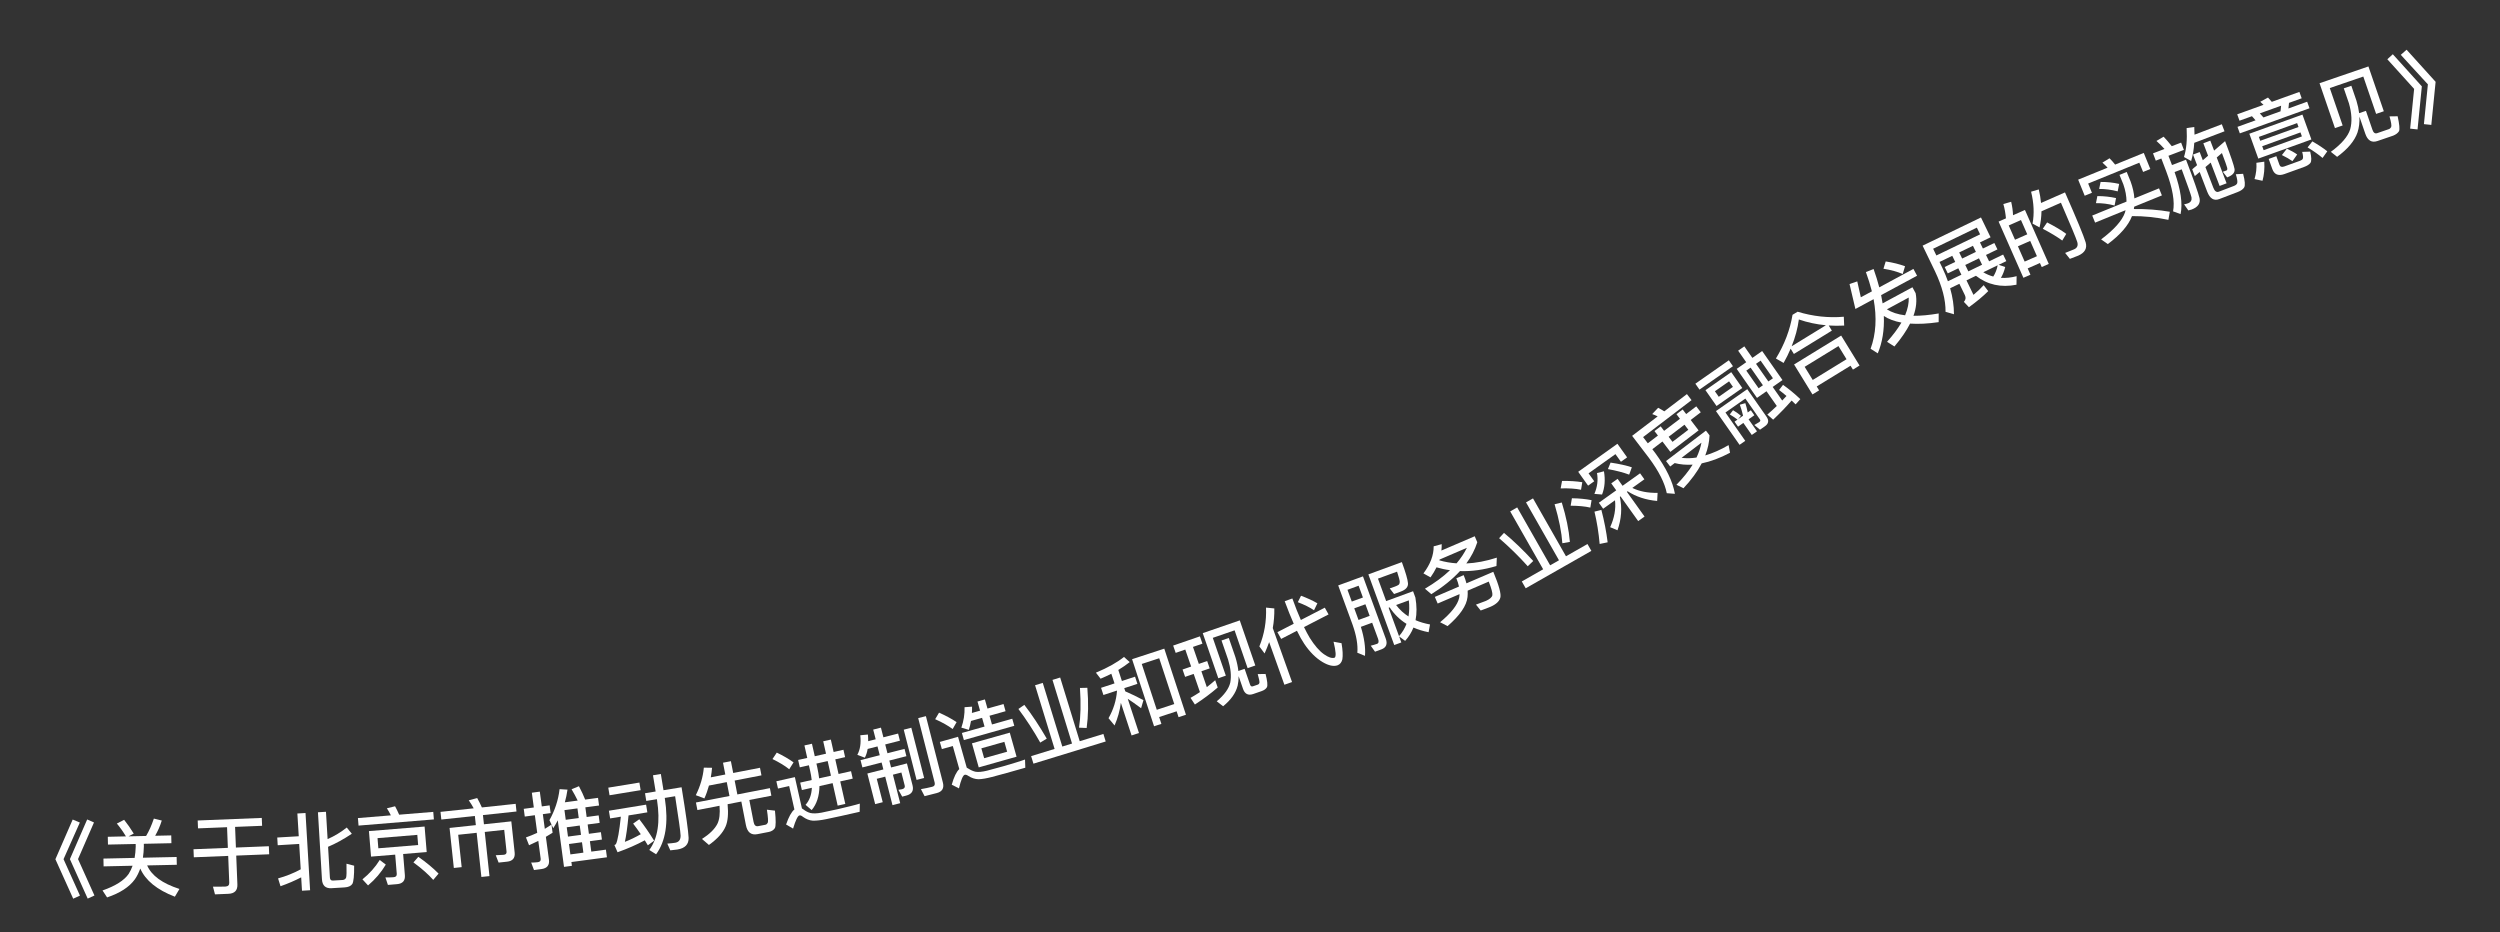 <svg width="118" height="44" viewBox="0 0 118 44" fill="none" xmlns="http://www.w3.org/2000/svg">
<rect x="0" y="0" width="118" height="44" fill="#333333" stroke="none"/>
<path d="M3.431 38.682L3.768 38.824L2.999 40.553L3.774 42.272L3.455 42.418L2.615 40.556L3.431 38.682ZM4.115 38.678L4.436 38.82L3.683 40.549L4.458 42.268L4.139 42.414L3.299 40.551L4.115 38.678Z" fill="white"/>
<path d="M5.859 38.695C6.015 38.892 6.168 39.109 6.313 39.346L6.068 39.475L6.896 39.457C7.035 39.226 7.157 38.951 7.262 38.637L7.636 38.729C7.554 38.995 7.447 39.233 7.323 39.448L8.083 39.431L8.091 39.799L6.788 39.827L6.79 39.951C6.786 40.143 6.77 40.32 6.746 40.484L8.337 40.45L8.345 40.818L6.946 40.848C7.152 41.328 7.66 41.697 8.47 41.959L8.254 42.324C7.407 41.998 6.865 41.554 6.621 40.995C6.553 41.185 6.469 41.355 6.368 41.501C6.104 41.867 5.666 42.152 5.054 42.358L4.839 42.03C5.45 41.817 5.861 41.556 6.074 41.247C6.148 41.13 6.209 41 6.258 40.863L4.89 40.893L4.882 40.525L6.354 40.493C6.382 40.324 6.402 40.148 6.406 39.96L6.404 39.836L5.096 39.864L5.088 39.496L5.944 39.477C5.807 39.248 5.662 39.047 5.515 38.871L5.859 38.695Z" fill="white"/>
<path d="M9.331 38.727L12.356 38.606L12.371 38.978L11.096 39.029L11.135 40.004L12.69 39.942L12.705 40.322L11.15 40.384L11.205 41.747C11.216 42.027 11.074 42.176 10.782 42.188L10.147 42.214L10.052 41.849C10.256 41.853 10.453 41.853 10.636 41.846C10.764 41.84 10.826 41.778 10.821 41.666L10.771 40.399L9.148 40.464L9.133 40.084L10.755 40.019L10.717 39.044L9.346 39.099L9.331 38.727Z" fill="white"/>
<path d="M14.036 38.397L14.42 38.374L14.637 42.019L14.254 42.042L14.216 41.411C13.909 41.57 13.585 41.709 13.24 41.83L13.125 41.46C13.496 41.358 13.852 41.217 14.194 41.032L14.122 39.834L13.108 39.895L13.086 39.531L14.101 39.471L14.036 38.397ZM16.26 41.886L15.646 41.923C15.362 41.94 15.213 41.796 15.196 41.501L15.007 38.339L15.386 38.316L15.463 39.606C15.783 39.466 16.085 39.284 16.368 39.059L16.606 39.353C16.213 39.617 15.84 39.819 15.485 39.969L15.571 41.418C15.577 41.518 15.624 41.568 15.712 41.562L16.175 41.535C16.247 41.53 16.301 41.495 16.334 41.433C16.358 41.367 16.364 41.143 16.354 40.767L16.716 40.861C16.72 41.33 16.689 41.616 16.631 41.72C16.565 41.82 16.444 41.875 16.26 41.886Z" fill="white"/>
<path d="M17.414 39.228L20.041 39.013L20.14 40.217L19.028 40.308L19.11 41.309C19.131 41.568 19.007 41.71 18.739 41.732L18.309 41.768L18.191 41.412C18.328 41.417 18.456 41.414 18.58 41.404C18.684 41.396 18.735 41.339 18.727 41.244L18.653 40.339L17.513 40.432L17.414 39.228ZM19.736 39.885L19.697 39.406L17.819 39.56L17.858 40.039L19.736 39.885ZM18.647 38.056C18.712 38.171 18.776 38.306 18.84 38.453L20.45 38.321L20.479 38.676L16.923 38.968L16.894 38.613L18.449 38.485C18.391 38.362 18.325 38.251 18.261 38.151L18.647 38.056ZM19.745 40.442C20.12 40.704 20.439 40.967 20.701 41.234L20.449 41.532C20.219 41.27 19.907 40.994 19.514 40.706L19.745 40.442ZM17.923 40.591L18.21 40.809C17.991 41.176 17.713 41.504 17.372 41.792L17.107 41.505C17.439 41.237 17.711 40.934 17.923 40.591Z" fill="white"/>
<path d="M20.792 38.32L22.359 38.153C22.284 38.016 22.206 37.887 22.125 37.775L22.524 37.668C22.599 37.801 22.671 37.95 22.745 38.111L24.34 37.941L24.378 38.303L22.795 38.472L22.842 38.906L24.134 38.768L24.292 40.243C24.319 40.498 24.198 40.643 23.935 40.671L23.534 40.714L23.4 40.367L23.78 40.346C23.875 40.336 23.918 40.283 23.909 40.196L23.799 39.169L22.88 39.268L23.103 41.352L22.721 41.392L22.498 39.308L21.627 39.401L21.791 40.929L21.421 40.968L21.219 39.079L22.46 38.946L22.413 38.513L20.83 38.682L20.792 38.32Z" fill="white"/>
<path d="M26.75 39.047L26.809 39.487L27.424 39.405L27.364 38.965L26.75 39.047ZM26.856 39.836L26.922 40.328L27.536 40.245L27.47 39.754L26.856 39.836ZM26.97 40.688L26.994 40.867L26.621 40.917L26.327 38.721C26.263 38.846 26.191 38.969 26.114 39.092L25.934 38.712C26.191 38.25 26.352 37.765 26.412 37.248L26.786 37.271C26.757 37.476 26.715 37.676 26.661 37.869L27.267 37.787C27.178 37.605 27.081 37.425 26.978 37.253L27.326 37.109C27.445 37.34 27.546 37.548 27.62 37.74L28.227 37.659L28.275 38.02L27.629 38.106L27.69 38.562L28.257 38.486L28.304 38.839L27.737 38.915L27.796 39.355L28.363 39.279L28.41 39.628L27.843 39.704L27.909 40.196L28.599 40.103L28.647 40.464L26.97 40.688ZM27.256 38.156L26.642 38.238L26.703 38.694L27.317 38.612L27.256 38.156ZM26.031 38.922L26.082 39.306C25.978 39.373 25.87 39.435 25.765 39.498L25.91 40.576C25.944 40.834 25.827 40.983 25.561 41.019L25.204 41.066L25.072 40.713C25.181 40.714 25.286 40.708 25.385 40.695C25.488 40.681 25.533 40.627 25.52 40.532L25.408 39.691C25.264 39.763 25.116 39.831 24.971 39.895L24.825 39.527C25.006 39.462 25.182 39.391 25.357 39.31L25.245 38.478L24.769 38.542L24.721 38.177L25.196 38.113L25.103 37.416L25.479 37.365L25.573 38.063L25.942 38.013L25.99 38.378L25.622 38.428L25.715 39.121C25.823 39.058 25.927 38.992 26.031 38.922Z" fill="white"/>
<path d="M28.711 37.177L30.18 36.937L30.238 37.296L28.77 37.536L28.711 37.177ZM28.739 38.266L30.496 37.98L30.555 38.343L29.667 38.488C29.613 39.052 29.555 39.467 29.494 39.736C29.745 39.638 29.997 39.516 30.245 39.374C30.123 39.196 30.003 39.029 29.884 38.874L30.175 38.668C30.41 38.97 30.644 39.309 30.875 39.681L30.578 39.899L30.434 39.663C30.043 39.873 29.616 40.061 29.148 40.226L29 39.886C29.038 39.871 29.059 39.856 29.073 39.841C29.155 39.67 29.231 39.24 29.304 38.547L28.799 38.63L28.739 38.266ZM30.821 36.593L31.192 36.532L31.317 37.298L32.17 37.159C32.38 38.446 32.49 39.243 32.503 39.549C32.509 39.856 32.332 40.039 31.973 40.097C31.909 40.108 31.798 40.118 31.638 40.136L31.497 39.818C31.641 39.807 31.765 39.795 31.868 39.778C32.041 39.75 32.125 39.639 32.125 39.444C32.119 39.255 32.029 38.633 31.866 37.582L31.376 37.662L31.382 37.697C31.556 38.836 31.419 39.709 30.968 40.322L30.647 40.119C31.048 39.575 31.171 38.789 31.011 37.758L31.005 37.722L30.504 37.804L30.445 37.441L30.946 37.359L30.821 36.593Z" fill="white"/>
<path d="M33.463 37.078C33.403 37.293 33.333 37.498 33.247 37.686L32.842 37.533C33.053 37.109 33.181 36.676 33.221 36.233L33.609 36.239C33.595 36.396 33.576 36.547 33.55 36.69L34.234 36.557L34.126 36L34.498 35.928L34.607 36.485L35.871 36.239L35.941 36.597L34.676 36.842L34.803 37.498L36.339 37.2L36.408 37.557L35.368 37.759L35.569 38.796C35.599 38.949 35.669 39.017 35.787 38.994L36.128 38.928C36.172 38.919 36.206 38.888 36.237 38.837C36.266 38.779 36.251 38.574 36.198 38.218L36.578 38.262C36.625 38.717 36.622 38.995 36.575 39.086C36.515 39.179 36.421 39.238 36.296 39.266L35.75 39.372C35.452 39.43 35.273 39.285 35.206 38.94L34.991 37.833L34.343 37.958C34.386 38.41 34.356 38.759 34.249 39.008C34.12 39.31 33.855 39.602 33.461 39.882L33.133 39.599C33.492 39.37 33.735 39.132 33.859 38.888C33.959 38.689 33.993 38.401 33.962 38.032L32.917 38.235L32.848 37.878L34.431 37.571L34.303 36.915L33.463 37.078Z" fill="white"/>
<path d="M36.664 35.523C36.967 35.668 37.231 35.822 37.456 35.984L37.251 36.309C37.054 36.148 36.793 35.99 36.461 35.827L36.664 35.523ZM39.682 38.518C39.471 38.565 39.24 38.613 38.993 38.665C38.743 38.717 38.535 38.739 38.366 38.736C38.199 38.724 38.045 38.66 37.898 38.554C37.833 38.499 37.779 38.478 37.732 38.489C37.654 38.506 37.553 38.714 37.433 39.11L37.103 38.917C37.227 38.557 37.358 38.319 37.496 38.206L37.248 37.101L36.721 37.22L36.644 36.876L37.518 36.68L37.851 38.159C37.87 38.171 37.893 38.182 37.917 38.201C38.027 38.287 38.138 38.344 38.247 38.373C38.373 38.402 38.548 38.4 38.776 38.357C38.996 38.311 39.254 38.257 39.555 38.19C39.742 38.148 39.937 38.1 40.135 38.051C40.329 38.004 40.479 37.962 40.583 37.93L40.576 38.317L39.682 38.518ZM37.672 35.87L38.102 35.774L37.969 35.184L38.324 35.105L38.457 35.694L38.988 35.575L38.856 34.989L39.215 34.908L39.347 35.494L39.811 35.389L39.889 35.737L39.425 35.841L39.58 36.532L40.169 36.4L40.248 36.751L39.659 36.883L39.898 37.945L39.538 38.026L39.3 36.964L38.679 37.103C38.671 37.577 38.55 37.952 38.311 38.236L38.022 37.989C38.205 37.784 38.305 37.516 38.32 37.184L37.848 37.29L37.769 36.939L38.312 36.817C38.297 36.681 38.275 36.542 38.242 36.398L38.18 36.121L37.751 36.218L37.672 35.87ZM38.535 36.041L38.578 36.233C38.618 36.412 38.643 36.578 38.663 36.738L39.221 36.613L39.066 35.922L38.535 36.041Z" fill="white"/>
<path d="M40.953 35.35C40.928 35.509 40.881 35.649 40.819 35.764L40.466 35.627C40.601 35.378 40.647 35.073 40.606 34.704L40.965 34.67C40.974 34.783 40.98 34.889 40.979 34.984L41.332 34.894L41.215 34.437L41.58 34.344L41.696 34.801L42.39 34.624L42.476 34.961L41.782 35.138L41.888 35.553L42.694 35.347L42.782 35.692L41.976 35.898L42.059 36.224L42.807 36.033L43.072 37.068C43.137 37.323 43.038 37.485 42.774 37.552L42.584 37.601L42.403 37.279L42.578 37.251C42.682 37.225 42.725 37.164 42.703 37.079L42.546 36.463L42.146 36.565L42.49 37.91L42.125 38.003L41.782 36.658L41.383 36.76L41.665 37.864L41.308 37.955L40.939 36.51L41.695 36.317L41.612 35.991L40.705 36.222L40.617 35.878L41.524 35.646L41.418 35.231L40.953 35.35ZM42.657 34.441L43.014 34.349L43.619 36.721L43.262 36.812L42.657 34.441ZM44.217 37.432L43.64 37.579L43.468 37.247C43.658 37.215 43.835 37.178 44.005 37.135C44.106 37.109 44.142 37.042 44.116 36.937L43.339 33.895L43.703 33.802L44.504 36.937C44.571 37.201 44.473 37.366 44.217 37.432Z" fill="white"/>
<path d="M44.323 33.637C44.637 33.776 44.916 33.926 45.152 34.084L44.966 34.411C44.755 34.254 44.483 34.099 44.14 33.946L44.323 33.637ZM47.506 36.487C47.298 36.545 47.066 36.607 46.819 36.673C46.567 36.739 46.357 36.774 46.188 36.78C46.021 36.777 45.86 36.723 45.708 36.625C45.635 36.575 45.577 36.558 45.534 36.57C45.45 36.594 45.36 36.806 45.263 37.212L44.922 37.038C45.026 36.668 45.147 36.421 45.279 36.301L44.972 35.212L44.456 35.357L44.36 35.019L45.219 34.776L45.631 36.235C45.651 36.246 45.674 36.256 45.7 36.274C45.822 36.352 45.936 36.402 46.042 36.426C46.173 36.448 46.352 36.434 46.585 36.377C46.802 36.32 47.061 36.251 47.361 36.166C47.55 36.113 47.741 36.054 47.936 35.995C48.128 35.937 48.276 35.887 48.381 35.849L48.395 36.236L47.506 36.487ZM45.831 34.029C45.806 34.178 45.771 34.317 45.729 34.449L45.376 34.345C45.486 34.031 45.537 33.709 45.527 33.38L45.881 33.354C45.881 33.458 45.881 33.558 45.874 33.652L46.259 33.543L46.137 33.112L46.487 33.013L46.609 33.444L47.367 33.23L47.463 33.569L46.705 33.783L46.821 34.195L47.779 33.924L47.874 34.259L45.495 34.931L45.401 34.596L46.471 34.294L46.354 33.882L45.831 34.029ZM45.876 35.085L47.662 34.581L47.982 35.716L46.196 36.221L45.876 35.085ZM47.537 35.48L47.406 35.014L46.32 35.321L46.452 35.787L47.537 35.48Z" fill="white"/>
<path d="M48.855 32.343L49.218 32.232L50.141 35.237L50.6 35.096L49.677 32.091L50.04 31.979L50.963 34.985L52.08 34.642L52.189 34.998L48.778 36.045L48.669 35.689L49.777 35.349L48.855 32.343ZM50.974 32.471L51.323 32.464C51.38 33.167 51.368 33.798 51.29 34.361L50.93 34.346C51.008 33.837 51.024 33.209 50.974 32.471ZM48.348 33.269C48.7 33.721 49.052 34.254 49.407 34.864L49.1 35.05C48.786 34.49 48.439 33.96 48.069 33.463L48.348 33.269Z" fill="white"/>
<path d="M54.954 30.616L55.977 33.736L55.628 33.851L55.537 33.573L54.712 33.844L54.818 34.167L54.472 34.28L53.434 31.114L54.954 30.616ZM54.6 33.502L55.425 33.231L54.715 31.069L53.891 31.339L54.6 33.502ZM51.97 32.465L52.605 32.257L52.455 31.801C52.289 31.885 52.117 31.963 51.947 32.035L51.727 31.75C52.297 31.512 52.737 31.262 53.053 31.007L53.323 31.252C53.152 31.383 52.974 31.509 52.784 31.622L52.954 32.143L53.574 31.939L53.685 32.278L53.065 32.481L53.115 32.633C53.389 32.749 53.674 32.888 53.971 33.047L53.86 33.428C53.609 33.241 53.401 33.095 53.23 32.983L53.76 34.598L53.41 34.713L52.905 33.173C52.858 33.542 52.756 33.9 52.608 34.243L52.322 33.899C52.557 33.485 52.689 33.055 52.722 32.615L52.716 32.596L52.081 32.804L51.97 32.465Z" fill="white"/>
<path d="M58.517 29.282L59.251 31.412L58.888 31.537L58.273 29.752L57.244 30.106L57.859 31.891L57.504 32.014L56.77 29.884L58.517 29.282ZM59.541 32.623L59.148 32.759C58.913 32.839 58.753 32.755 58.67 32.513L58.464 31.915C58.464 32.076 58.448 32.225 58.418 32.359C58.331 32.71 58.101 33.035 57.731 33.336L57.43 33.101C57.791 32.799 58.002 32.502 58.069 32.217C58.127 31.909 58.092 31.549 57.967 31.135L57.655 30.231L57.999 30.112L58.311 31.016C58.384 31.253 58.429 31.471 58.451 31.67L58.746 31.569L59.003 32.313C59.029 32.389 59.072 32.416 59.14 32.393L59.364 32.316C59.409 32.3 59.436 32.27 59.446 32.224C59.453 32.171 59.428 32.036 59.365 31.817L59.735 31.811C59.82 32.142 59.841 32.351 59.799 32.437C59.754 32.516 59.67 32.579 59.541 32.623ZM55.817 31.601L56.222 31.461L55.945 30.659L55.492 30.816L55.373 30.471L56.636 30.036L56.755 30.381L56.308 30.534L56.585 31.336L56.978 31.2L57.098 31.548L56.705 31.684L56.962 32.433C57.099 32.326 57.231 32.218 57.358 32.106L57.476 32.45C57.15 32.732 56.79 33 56.399 33.253L56.193 32.939C56.346 32.852 56.493 32.764 56.637 32.667L56.342 31.809L55.937 31.948L55.817 31.601Z" fill="white"/>
<path d="M62.531 28.682L62.708 29.001L61.549 29.598C61.644 29.793 61.735 29.964 61.819 30.104C62.046 30.465 62.27 30.725 62.491 30.88C62.697 31.027 62.865 31.082 62.988 31.046C63.072 31.008 63.059 30.758 62.943 30.289L63.32 30.358C63.378 30.686 63.388 30.942 63.359 31.122C63.324 31.262 63.251 31.356 63.136 31.401C62.948 31.468 62.709 31.418 62.423 31.248C62.11 31.062 61.821 30.775 61.56 30.388C61.451 30.227 61.336 30.022 61.216 29.772L60.471 30.157L60.293 29.838L61.064 29.44C60.928 29.131 60.784 28.775 60.638 28.377L60.999 28.248C61.137 28.632 61.27 28.971 61.401 29.264L62.531 28.682ZM59.904 30.308C59.841 30.488 59.769 30.666 59.688 30.844L59.442 30.511C59.678 29.934 59.782 29.324 59.756 28.679L60.148 28.718C60.154 29.034 60.129 29.344 60.075 29.644L60.984 32.191L60.623 32.32L59.904 30.308ZM61.408 28.119C61.701 28.227 61.955 28.344 62.181 28.476L62.022 28.804C61.826 28.671 61.572 28.544 61.257 28.423L61.408 28.119Z" fill="white"/>
<path d="M63.921 28.713L64.122 29.262L64.648 29.069L64.447 28.521L63.921 28.713ZM64.33 28.202L64.127 27.646L63.601 27.838L63.804 28.394L64.33 28.202ZM64.233 29.587C64.393 30.108 64.459 30.566 64.427 30.956L64.067 30.811C64.098 30.429 64.02 29.985 63.838 29.476L63.163 27.632L64.332 27.204L65.407 30.142C65.5 30.397 65.431 30.567 65.201 30.651L64.901 30.761L64.699 30.477C64.808 30.45 64.905 30.423 64.995 30.39C65.074 30.361 65.091 30.279 65.043 30.147L64.766 29.392L64.233 29.587ZM65.543 28.686L66.034 30.027C66.19 29.851 66.306 29.655 66.387 29.446C66.068 29.248 65.802 28.988 65.592 28.668L65.543 28.686ZM66.038 30.038L66.142 30.324L65.808 30.446L64.587 27.111L66.168 26.532C66.347 27.02 66.443 27.352 66.457 27.53C66.469 27.704 66.356 27.835 66.115 27.923L65.8 28.038L65.596 27.772C65.656 27.75 65.74 27.724 65.845 27.685C65.924 27.657 65.981 27.627 66.015 27.602C66.048 27.577 66.066 27.532 66.069 27.471C66.068 27.399 66.026 27.236 65.941 26.982L65.04 27.311L65.427 28.371L66.697 27.906L66.807 28.206C66.874 28.599 66.877 28.956 66.814 29.273C67.022 29.363 67.25 29.429 67.497 29.475L67.43 29.84C67.169 29.79 66.929 29.716 66.715 29.62C66.624 29.849 66.493 30.059 66.323 30.249L66.038 30.038ZM65.896 28.557C66.06 28.774 66.254 28.954 66.481 29.097C66.522 28.86 66.528 28.607 66.497 28.337L65.896 28.557Z" fill="white"/>
<path d="M67.669 25.786L68.048 25.684C68.049 25.788 68.045 25.89 68.034 25.986L69.607 25.311L69.728 25.594C69.617 25.942 69.443 26.278 69.21 26.596C69.666 26.574 70.146 26.485 70.65 26.321L70.633 26.716C70.035 26.894 69.46 26.976 68.911 26.955C68.555 27.343 68.103 27.707 67.56 28.045L67.257 27.787C67.723 27.513 68.12 27.221 68.441 26.913C68.22 26.886 68.008 26.838 67.803 26.778C67.724 26.938 67.631 27.096 67.52 27.252L67.186 27.064C67.511 26.634 67.672 26.207 67.669 25.786ZM68.75 26.589C68.95 26.355 69.111 26.112 69.237 25.857L67.947 26.411C67.94 26.427 67.936 26.438 67.936 26.447C68.195 26.523 68.468 26.571 68.75 26.589ZM68.739 27.294L69.085 27.146C69.142 27.278 69.184 27.408 69.216 27.533L70.484 26.989C70.753 27.635 70.864 28.044 70.815 28.214C70.766 28.383 70.61 28.528 70.353 28.639C70.228 28.692 70.07 28.751 69.889 28.816L69.665 28.538C69.859 28.463 70.017 28.404 70.138 28.361C70.324 28.277 70.424 28.186 70.44 28.092C70.455 27.994 70.397 27.779 70.269 27.451L69.273 27.879C69.278 27.981 69.278 28.082 69.267 28.178C69.225 28.587 68.912 29.044 68.325 29.553L67.972 29.369C68.495 28.936 68.797 28.554 68.872 28.221C68.881 28.161 68.89 28.1 68.891 28.043L67.858 28.487L67.724 28.174L68.864 27.685C68.835 27.558 68.796 27.427 68.739 27.294Z" fill="white"/>
<path d="M71.281 24.138L71.611 23.95L73.167 26.682L73.584 26.445L72.028 23.712L72.358 23.524L73.914 26.256L74.929 25.678L75.113 26.002L72.013 27.767L71.829 27.444L72.837 26.87L71.281 24.138ZM73.376 23.801L73.716 23.718C73.924 24.391 74.051 25.009 74.098 25.577L73.743 25.641C73.708 25.127 73.587 24.51 73.376 23.801ZM70.988 25.152C71.43 25.517 71.89 25.959 72.369 26.478L72.11 26.727C71.681 26.248 71.228 25.807 70.758 25.402L70.988 25.152Z" fill="white"/>
<path d="M75.378 22.328L75.707 22.245C75.775 22.649 75.746 23.014 75.617 23.342L75.255 23.311C75.395 22.984 75.438 22.659 75.378 22.328ZM76.019 21.835C76.431 21.895 76.765 21.971 77.023 22.057L76.897 22.403C76.627 22.301 76.289 22.213 75.894 22.141L76.019 21.835ZM73.728 22.701C74.082 22.694 74.402 22.716 74.684 22.76L74.625 23.117C74.37 23.063 74.049 23.041 73.663 23.052L73.728 22.701ZM74.194 23.518C74.54 23.522 74.847 23.553 75.122 23.607L75.064 23.959C74.815 23.9 74.505 23.871 74.135 23.87L74.194 23.518ZM75.259 24.149L75.585 24.068C75.721 24.59 75.82 25.099 75.881 25.597L75.504 25.675C75.458 25.157 75.377 24.644 75.259 24.149ZM76.228 23.613L75.668 24.013L75.466 23.73L76.286 23.144L76.051 22.815L76.351 22.602L76.585 22.93L77.412 22.34L77.615 22.623L77.045 23.03C77.379 23.194 77.773 23.271 78.239 23.263L78.218 23.646C77.682 23.597 77.217 23.442 76.824 23.188L76.788 23.213L77.623 24.382L77.323 24.596L76.488 23.427L76.456 23.451C76.57 23.968 76.534 24.496 76.345 25.029L75.999 24.883C76.198 24.446 76.275 24.023 76.228 23.613ZM76.342 20.946L76.8 21.587L76.508 21.796L76.249 21.435L74.98 22.342L75.248 22.716L74.958 22.923L74.491 22.269L76.342 20.946Z" fill="white"/>
<path d="M78.637 21.761L80.52 20.326L80.69 20.548C80.678 20.869 80.61 21.183 80.488 21.497C80.836 21.393 81.206 21.232 81.59 21.009L81.658 21.37C81.181 21.622 80.734 21.787 80.32 21.871C80.116 22.263 79.826 22.655 79.46 23.045L79.128 22.881C79.442 22.561 79.699 22.244 79.893 21.931C79.59 21.95 79.311 21.926 79.046 21.857L78.833 22.019L78.637 21.761ZM79.371 21.609C79.595 21.639 79.827 21.634 80.075 21.596C80.187 21.36 80.264 21.125 80.309 20.894L79.371 21.609ZM77.99 21.203L78.126 21.381C78.642 22.084 78.952 22.723 79.056 23.308L78.672 23.279C78.577 22.798 78.296 22.238 77.827 21.609L77.036 20.572L78.242 19.653C78.154 19.61 78.064 19.572 77.983 19.544L78.265 19.248C78.356 19.295 78.454 19.351 78.554 19.415L79.623 18.601L79.841 18.887L77.554 20.631L77.777 20.923L78.254 20.559L78.091 20.346L78.384 20.123L78.546 20.336L79.294 19.767L79.129 19.55L79.422 19.327L79.587 19.543L80.064 19.18L80.277 19.459L79.8 19.823L80.174 20.313L78.841 21.329L78.467 20.839L77.99 21.203ZM78.76 20.616L78.942 20.855L79.689 20.285L79.507 20.046L78.76 20.616Z" fill="white"/>
<path d="M81.972 17.411L82.421 17.097L82.04 16.552L82.332 16.348L82.712 16.892L83.174 16.569L84.133 17.939L83.671 18.263L84.12 18.905L84.322 18.691C84.202 18.589 84.086 18.494 83.972 18.408L84.159 18.165C84.417 18.346 84.691 18.569 84.976 18.838L84.754 19.086C84.691 19.023 84.626 18.966 84.565 18.906C84.302 19.207 84.01 19.509 83.693 19.809L83.417 19.568C83.573 19.434 83.723 19.3 83.865 19.162L83.379 18.467L82.93 18.781L81.972 17.411ZM83.683 17.854L83.1 17.021L82.884 17.173L83.466 18.005L83.683 17.854ZM83.21 18.184L82.628 17.352L82.425 17.494L83.007 18.326L83.21 18.184ZM80.021 18.111L81.601 17.006L81.796 17.285L80.216 18.39L80.021 18.111ZM80.498 18.417L81.714 17.566L82.237 18.314L81.021 19.164L80.498 18.417ZM81.795 18.261L81.612 17.999L80.943 18.467L81.126 18.729L81.795 18.261ZM81.87 19.903L82.011 19.805C81.889 19.714 81.768 19.632 81.646 19.562L81.799 19.362C81.919 19.429 82.044 19.517 82.172 19.623L82.037 19.786L82.273 19.621C82.234 19.453 82.184 19.278 82.12 19.103L82.38 19.028C82.431 19.184 82.465 19.331 82.492 19.468L82.64 19.364L82.805 19.6L82.533 19.791L82.93 20.358L82.684 20.53L82.287 19.962L82.035 20.139L81.87 19.903ZM83.305 20.119L83.072 20.282L82.804 20.06L83.032 19.925C83.088 19.886 83.101 19.842 83.071 19.8L82.381 18.813L81.441 19.471L82.376 20.808L82.107 20.996L80.993 19.403L82.471 18.369L83.381 19.671C83.505 19.848 83.478 19.998 83.305 20.119Z" fill="white"/>
<path d="M84.607 14.859L84.846 14.713C85.572 14.933 86.298 15.013 87.028 14.95L87.045 15.367C86.795 15.38 86.55 15.379 86.316 15.364L86.464 15.606L84.671 16.707L84.518 16.458C84.423 16.685 84.312 16.909 84.186 17.131L83.823 16.922C84.231 16.249 84.492 15.559 84.607 14.859ZM84.566 16.344L86.182 15.352C85.744 15.311 85.317 15.221 84.906 15.079C84.85 15.499 84.737 15.92 84.566 16.344ZM86.903 15.839L87.771 17.253L87.458 17.446L87.345 17.262L85.749 18.241L85.862 18.425L85.549 18.618L84.68 17.203L86.903 15.839ZM85.561 17.934L87.156 16.955L86.775 16.335L85.18 17.314L85.561 17.934Z" fill="white"/>
<path d="M87.575 14.584L87.298 13.406L87.663 13.282L87.831 14.032L88.353 13.751C88.279 13.455 88.183 13.152 88.07 12.84L88.434 12.698C88.542 12.999 88.63 13.288 88.701 13.563L90.313 12.693L90.486 13.014L88.789 13.929C88.817 14.064 88.837 14.194 88.859 14.319L90.267 13.559L90.419 13.841C90.483 14.179 90.451 14.533 90.316 14.905C90.663 14.909 91.061 14.872 91.506 14.795L91.505 15.205C90.995 15.28 90.543 15.301 90.156 15.274C89.982 15.617 89.735 15.978 89.416 16.354L89.069 16.133C89.353 15.816 89.579 15.512 89.748 15.226C89.42 15.166 89.141 15.062 88.917 14.915C88.944 15.573 88.848 16.161 88.631 16.678L88.292 16.461C88.546 15.769 88.593 14.989 88.434 14.121L87.575 14.584ZM89.061 14.601C89.289 14.746 89.576 14.841 89.921 14.882C90.046 14.583 90.104 14.302 90.092 14.044L89.061 14.601ZM89.005 12.34C89.347 12.392 89.651 12.469 89.918 12.566L89.807 12.935C89.568 12.828 89.268 12.744 88.899 12.684L89.005 12.34Z" fill="white"/>
<path d="M91.789 12.602L92.286 12.362L92.147 12.074L91.545 12.364L91.677 12.638C91.782 12.854 91.868 13.07 91.941 13.275L92.578 12.967L92.432 12.664L91.935 12.904L91.789 12.602ZM92.047 13.605C92.168 14.031 92.229 14.442 92.227 14.833L91.83 14.719C91.837 14.155 91.672 13.52 91.332 12.805L90.747 11.595L93.502 10.264L93.955 11.2L93.454 11.442L93.593 11.73L94.133 11.469L94.28 11.772L93.739 12.033L93.886 12.335L94.548 12.015L94.698 12.325L94.338 12.499L94.646 12.603C94.6 12.794 94.532 12.965 94.444 13.114C94.678 13.13 94.924 13.104 95.184 13.036L95.178 13.439C94.448 13.583 93.811 13.442 93.264 13.017L92.818 13.233L93.148 13.917C93.338 13.759 93.5 13.605 93.629 13.459L93.845 13.741C93.602 13.983 93.298 14.236 92.933 14.501L92.695 14.248C92.782 14.152 92.799 14.05 92.744 13.935L92.483 13.395L92.047 13.605ZM93.61 12.85C93.761 12.942 93.918 13.008 94.082 13.053C94.178 12.905 94.249 12.728 94.291 12.521L93.61 12.85ZM93.123 11.602L92.474 11.915L92.614 12.203L93.262 11.89L93.123 11.602ZM92.906 12.809L93.554 12.495L93.408 12.193L92.76 12.506L92.906 12.809ZM93.308 10.744L91.244 11.741L91.397 12.058L93.461 11.061L93.308 10.744Z" fill="white"/>
<path d="M95.578 9.91L96.702 12.457L96.369 12.604L96.285 12.414L95.707 12.669L95.837 12.966L95.504 13.112L94.334 10.459L94.681 10.306C94.66 10.079 94.623 9.855 94.558 9.63L94.927 9.524C94.979 9.742 95.007 9.952 95.015 10.159L95.578 9.91ZM95.564 12.347L96.143 12.092L95.825 11.371L95.246 11.626L95.564 12.347ZM95.109 11.315L95.687 11.06L95.39 10.386L94.812 10.642L95.109 11.315ZM96.624 10.498C96.998 10.691 97.299 10.869 97.528 11.039L97.339 11.354C97.093 11.174 96.785 10.991 96.42 10.798L96.624 10.498ZM97.468 9.081C98.025 10.344 98.351 11.131 98.443 11.44C98.523 11.72 98.405 11.929 98.094 12.066C98.021 12.098 97.886 12.149 97.698 12.219L97.474 11.938C97.638 11.874 97.78 11.82 97.897 11.768C98.044 11.704 98.094 11.59 98.048 11.426C97.989 11.234 97.729 10.614 97.276 9.568L96.358 9.973C96.352 10.238 96.324 10.491 96.266 10.735L95.936 10.553C96.022 10.095 96.002 9.592 95.867 9.048L96.23 8.941C96.284 9.162 96.317 9.374 96.337 9.58L97.468 9.081Z" fill="white"/>
<path d="M100.63 10.2C100.46 10.641 100.078 11.082 99.488 11.521L99.173 11.299C99.788 10.837 100.165 10.416 100.298 10.033L100.326 9.922L98.889 10.508L98.753 10.174L100.372 9.515C100.37 9.256 100.321 8.987 100.224 8.707L100.04 8.255L100.381 8.116L100.565 8.568C100.666 8.847 100.726 9.111 100.743 9.364L101.906 8.89L102.042 9.223L100.734 9.756C100.727 9.793 100.721 9.83 100.718 9.866C101.311 9.858 101.878 9.903 102.416 9.995L102.348 10.377C101.761 10.253 101.19 10.197 100.63 10.2ZM98.996 9.255C99.303 9.255 99.597 9.287 99.877 9.349L99.809 9.701C99.508 9.621 99.213 9.585 98.929 9.589L98.996 9.255ZM99.148 8.588C99.453 8.585 99.747 8.616 100.024 8.681L99.955 9.032C99.656 8.956 99.363 8.915 99.08 8.918L99.148 8.588ZM101.186 7.218L101.495 7.977L101.154 8.116L100.976 7.679L98.561 8.663L98.739 9.1L98.398 9.239L98.089 8.48L99.478 7.914C99.395 7.827 99.315 7.747 99.234 7.676L99.569 7.471C99.656 7.556 99.744 7.654 99.834 7.769L101.186 7.218Z" fill="white"/>
<path d="M101.622 7.238L102.164 7.031C102.037 6.891 101.912 6.763 101.784 6.653L102.122 6.452C102.244 6.58 102.374 6.728 102.508 6.9L102.949 6.731L103.08 7.075L102.351 7.353L102.518 7.79L103.18 7.538C103.551 8.509 103.762 9.118 103.819 9.357C103.867 9.596 103.747 9.775 103.448 9.889C103.418 9.9 103.363 9.913 103.289 9.932L103.089 9.645C103.161 9.63 103.224 9.615 103.276 9.595C103.407 9.545 103.461 9.451 103.439 9.314C103.409 9.18 103.253 8.739 102.976 7.992L102.64 8.121C102.933 8.955 103.027 9.617 102.923 10.106L102.569 9.976C102.657 9.523 102.548 8.888 102.243 8.08L102.015 7.482L101.753 7.582L101.622 7.238ZM103.569 6.742C103.549 7.058 103.499 7.343 103.422 7.599L103.084 7.411C103.199 7.051 103.239 6.595 103.209 6.045L103.57 5.993C103.575 6.119 103.578 6.238 103.581 6.357L104.87 5.865L104.997 6.197L103.569 6.742ZM105.024 6.662C105.297 7.376 105.444 7.816 105.471 7.977C105.495 8.139 105.386 8.271 105.14 8.365L105.121 8.372L104.917 8.107C104.981 8.083 105.038 8.065 105.087 8.047C105.128 8.031 105.14 7.984 105.12 7.91C105.103 7.843 105.024 7.613 104.875 7.224L104.63 7.433L105.095 8.652L104.766 8.777L104.345 7.675L104.096 7.886L104.469 8.861C104.531 9.025 104.62 9.09 104.732 9.047L105.439 8.777C105.517 8.747 105.57 8.706 105.593 8.654C105.62 8.592 105.6 8.45 105.531 8.224L105.875 8.204C105.964 8.538 105.981 8.75 105.924 8.849C105.871 8.933 105.77 9.006 105.613 9.066L104.75 9.396C104.496 9.493 104.305 9.373 104.179 9.044L103.825 8.118L103.595 8.312L103.473 7.991L103.702 7.796L103.511 7.296L103.825 7.176L103.973 7.564L104.221 7.35L103.997 6.763L104.326 6.638L104.506 7.108L105.024 6.662Z" fill="white"/>
<path d="M106.292 5.485L105.704 5.697L105.596 5.396L106.838 4.948C106.785 4.895 106.733 4.846 106.684 4.804L107.05 4.604C107.105 4.665 107.168 4.732 107.229 4.807L108.531 4.338L108.64 4.639L108.041 4.855L108.014 5.12L108.898 4.801L109.009 5.11L105.72 6.295L105.609 5.987L106.463 5.679L106.292 5.485ZM106.836 5.544L107.641 5.254L107.669 4.989L106.664 5.351L106.836 5.544ZM106.169 6.312L108.675 5.409L109.098 6.583L106.592 7.486L106.169 6.312ZM108.65 6.438L108.582 6.25L106.776 6.901L106.844 7.089L108.65 6.438ZM106.684 6.645L108.49 5.994L108.424 5.81L106.618 6.461L106.684 6.645ZM106.502 7.684L106.874 7.631C106.894 7.96 106.866 8.259 106.79 8.533L106.413 8.452C106.49 8.195 106.518 7.942 106.502 7.684ZM108.746 7.883L107.828 8.214C107.538 8.319 107.348 8.238 107.255 7.983L107.082 7.501L107.443 7.371L107.589 7.777C107.623 7.871 107.697 7.9 107.814 7.858L108.563 7.588C108.631 7.563 108.674 7.531 108.691 7.495C108.716 7.447 108.708 7.34 108.663 7.169L109.041 7.156C109.106 7.43 109.111 7.611 109.048 7.694C108.992 7.765 108.893 7.83 108.746 7.883ZM107.941 7.017C108.145 7.113 108.306 7.204 108.427 7.292L108.204 7.607C108.073 7.514 107.906 7.416 107.705 7.319L107.941 7.017ZM109.143 6.673C109.438 6.843 109.674 7 109.848 7.142L109.625 7.456C109.435 7.295 109.201 7.128 108.918 6.958L109.143 6.673Z" fill="white"/>
<path d="M111.79 3.136L112.516 5.251L112.153 5.376L111.548 3.613L109.966 4.156L110.573 5.922L110.21 6.047L109.482 3.928L111.79 3.136ZM110.627 4.17L110.983 4.048L111.225 4.755C111.288 4.962 111.329 5.155 111.351 5.342L111.672 5.232L111.979 6.125C112.027 6.265 112.101 6.32 112.199 6.286L112.752 6.096C112.797 6.081 112.836 6.046 112.862 5.999C112.891 5.947 112.866 5.778 112.785 5.493L113.169 5.488C113.253 5.869 113.274 6.103 113.233 6.193C113.178 6.28 113.088 6.349 112.962 6.401L112.216 6.656C111.944 6.75 111.752 6.634 111.642 6.312L111.364 5.503C111.378 5.777 111.348 6.024 111.274 6.253C111.134 6.656 110.812 7.037 110.312 7.403L110.015 7.167C110.515 6.801 110.821 6.446 110.928 6.105C111.026 5.75 111.004 5.343 110.87 4.877L110.627 4.17Z" fill="white"/>
<path d="M112.941 2.56L114.311 4.076L114.108 6.109L113.759 6.072L113.947 4.196L112.682 2.797L112.941 2.56ZM113.591 2.347L114.961 3.862L114.758 5.896L114.409 5.859L114.596 3.982L113.317 2.588L113.591 2.347Z" fill="white"/>
</svg>
